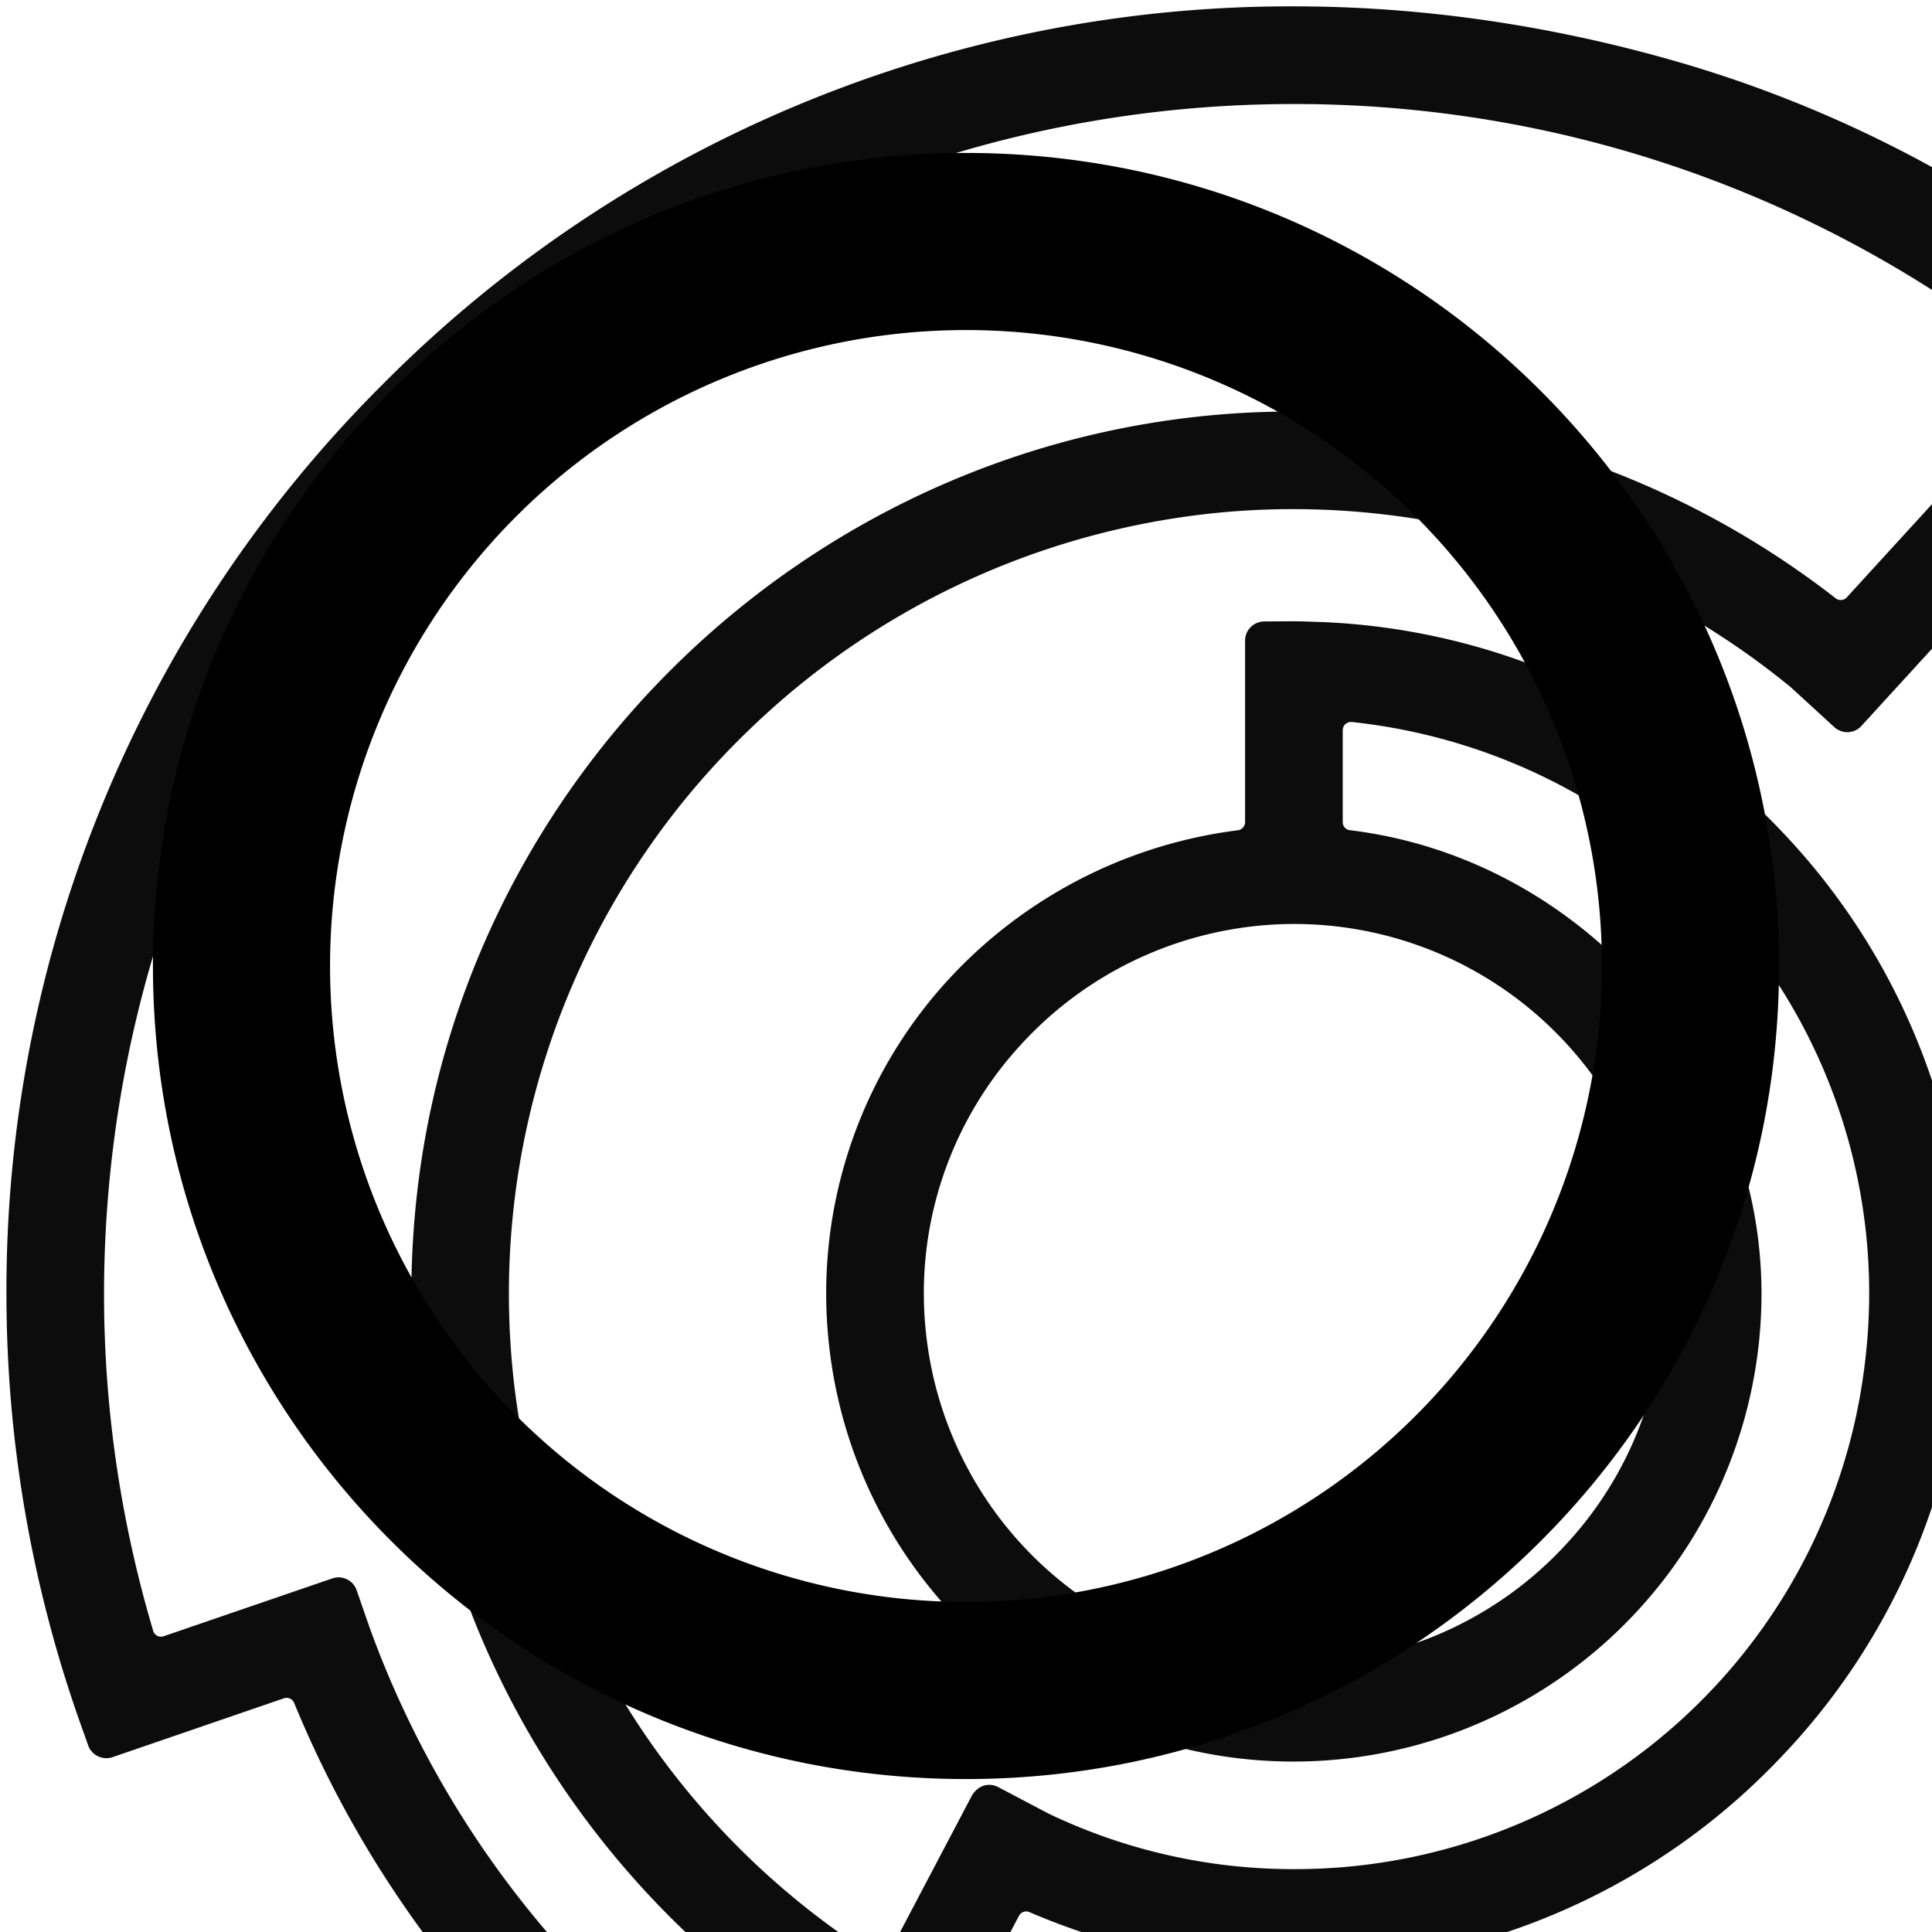 <svg xmlns="http://www.w3.org/2000/svg" width="100" height="100" fill="none" viewBox="0 0 24 24">
    <path fill="#0C0C0D"
        d="M16.074 11.478a4.605 4.605 0 0 0-3.408 1.517 4.555 4.555 0 0 0-1.164 3.554 4.595 4.595 0 0 0 7.98 2.605 4.554 4.554 0 0 0 1.163-3.554 4.593 4.593 0 0 0-4.571-4.122Zm8.5-5.727a.24.24 0 0 1 .164.064l.537.503a13.43 13.43 0 0 1 3.083 4.356 13.274 13.274 0 0 1 1.137 5.4c0 2.372-.63 4.705-1.823 6.746a13.572 13.572 0 0 1-4.508 4.642.102.102 0 0 0-.035.135l.56 1.011a.103.103 0 0 0 .09.053.099.099 0 0 0 .053-.015 14.947 14.947 0 0 0 5.003-5.123 14.73 14.73 0 0 0 2.02-7.449c0-8.15-6.63-14.782-14.781-14.782-.152 0-.305.003-.457.007-7.403.225-13.531 5.958-14.254 13.335-.186 1.9-.004 3.792.54 5.625a.101.101 0 0 0 .13.067l2.094-.718a.238.238 0 0 1 .306.154l.158.455a12.222 12.222 0 0 0 4.404 5.797 12.109 12.109 0 0 0 7.597 2.257 12.155 12.155 0 0 0 8.137-3.596 12.162 12.162 0 0 0 3.545-8.161A12.256 12.256 0 0 0 24.7 7.45a.103.103 0 0 0-.072-.03h-.002a.104.104 0 0 0-.073.034L23.112 9.03a.239.239 0 0 1-.326.002l-.538-.493a9.745 9.745 0 0 0-6.965-2.183 9.75 9.75 0 0 0-5.985 2.718A9.714 9.714 0 0 0 7.42 20.558c.8 1.535 2 2.837 3.47 3.762a.1.1 0 0 0 .08.013.101.101 0 0 0 .063-.051l1.043-1.982c.057-.088.131-.128.212-.128a.24.24 0 0 1 .112.028l.627.33a7.039 7.039 0 0 0 3.044.689 7.127 7.127 0 0 0 7.096-6.292 7.09 7.09 0 0 0-1.64-5.46 7.223 7.223 0 0 0-4.735-2.498h-.01a.101.101 0 0 0-.102.101v1.143a.1.1 0 0 0 .089.1c2.867.347 5.113 2.877 5.113 5.761a5.815 5.815 0 0 1-6.34 5.785 5.803 5.803 0 0 1-5.245-5.167 5.766 5.766 0 0 1 1.332-4.351 5.886 5.886 0 0 1 3.748-2.027c.05-.007.09-.05.09-.101V7.962a.234.234 0 0 1 .052-.152.24.24 0 0 1 .183-.09l.268-.002h.138c.133.002.285.009.33.01a8.33 8.33 0 0 1 5.7 2.605 8.306 8.306 0 0 1 2.292 5.852 8.317 8.317 0 0 1-2.373 5.713 8.32 8.32 0 0 1-9.269 1.855.102.102 0 0 0-.13.046l-1.066 2.024a.235.235 0 0 1-.213.13.241.241 0 0 1-.11-.026l-.031-.016c-.072-.038-.19-.1-.27-.144l-.35-.194a11.042 11.042 0 0 1-4.184-4.287 10.925 10.925 0 0 1-1.29-6.075c.42-5.421 4.832-9.756 10.266-10.08a10.991 10.991 0 0 1 7.393 2.301.102.102 0 0 0 .138-.011s1.458-1.595 1.465-1.601a.244.244 0 0 1 .169-.07Zm-1.2 24.533a.237.237 0 0 1-.212-.128l-1.094-1.971a.1.1 0 0 0-.133-.042 13.242 13.242 0 0 1-5.861 1.352c-2.769 0-5.429-.84-7.691-2.43a13.45 13.45 0 0 1-4.729-5.911.101.101 0 0 0-.127-.057l-2.126.73a.24.24 0 0 1-.304-.14c-.001-.006-.07-.196-.127-.358a15.982 15.982 0 0 1-.89-5.255 15.89 15.89 0 0 1 4.684-11.31A15.89 15.89 0 0 1 16.074.079c1.609 0 3.237.24 4.84.71a15.498 15.498 0 0 1 6.47 3.805 15.383 15.383 0 0 1 3.904 6.408c1.161 3.762 1.028 7.593-.386 11.076a16.118 16.118 0 0 1-6.77 7.81l-.175.1-.465.265a.243.243 0 0 1-.118.031Z" />
    <path fill="currentColor" fillRule="evenodd"
        d="M12 4.1a7.9 7.9 0 1 0 0 15.8 7.9 7.9 0 0 0 0-15.8ZM1.9 12C1.9 6.422 6.422 1.9 12 1.9c5.578 0 10.1 4.522 10.1 10.1 0 5.578-4.522 10.1-10.1 10.1-5.578 0-10.1-4.522-10.1-10.1Z"
        clipRule="evenodd" />
</svg>